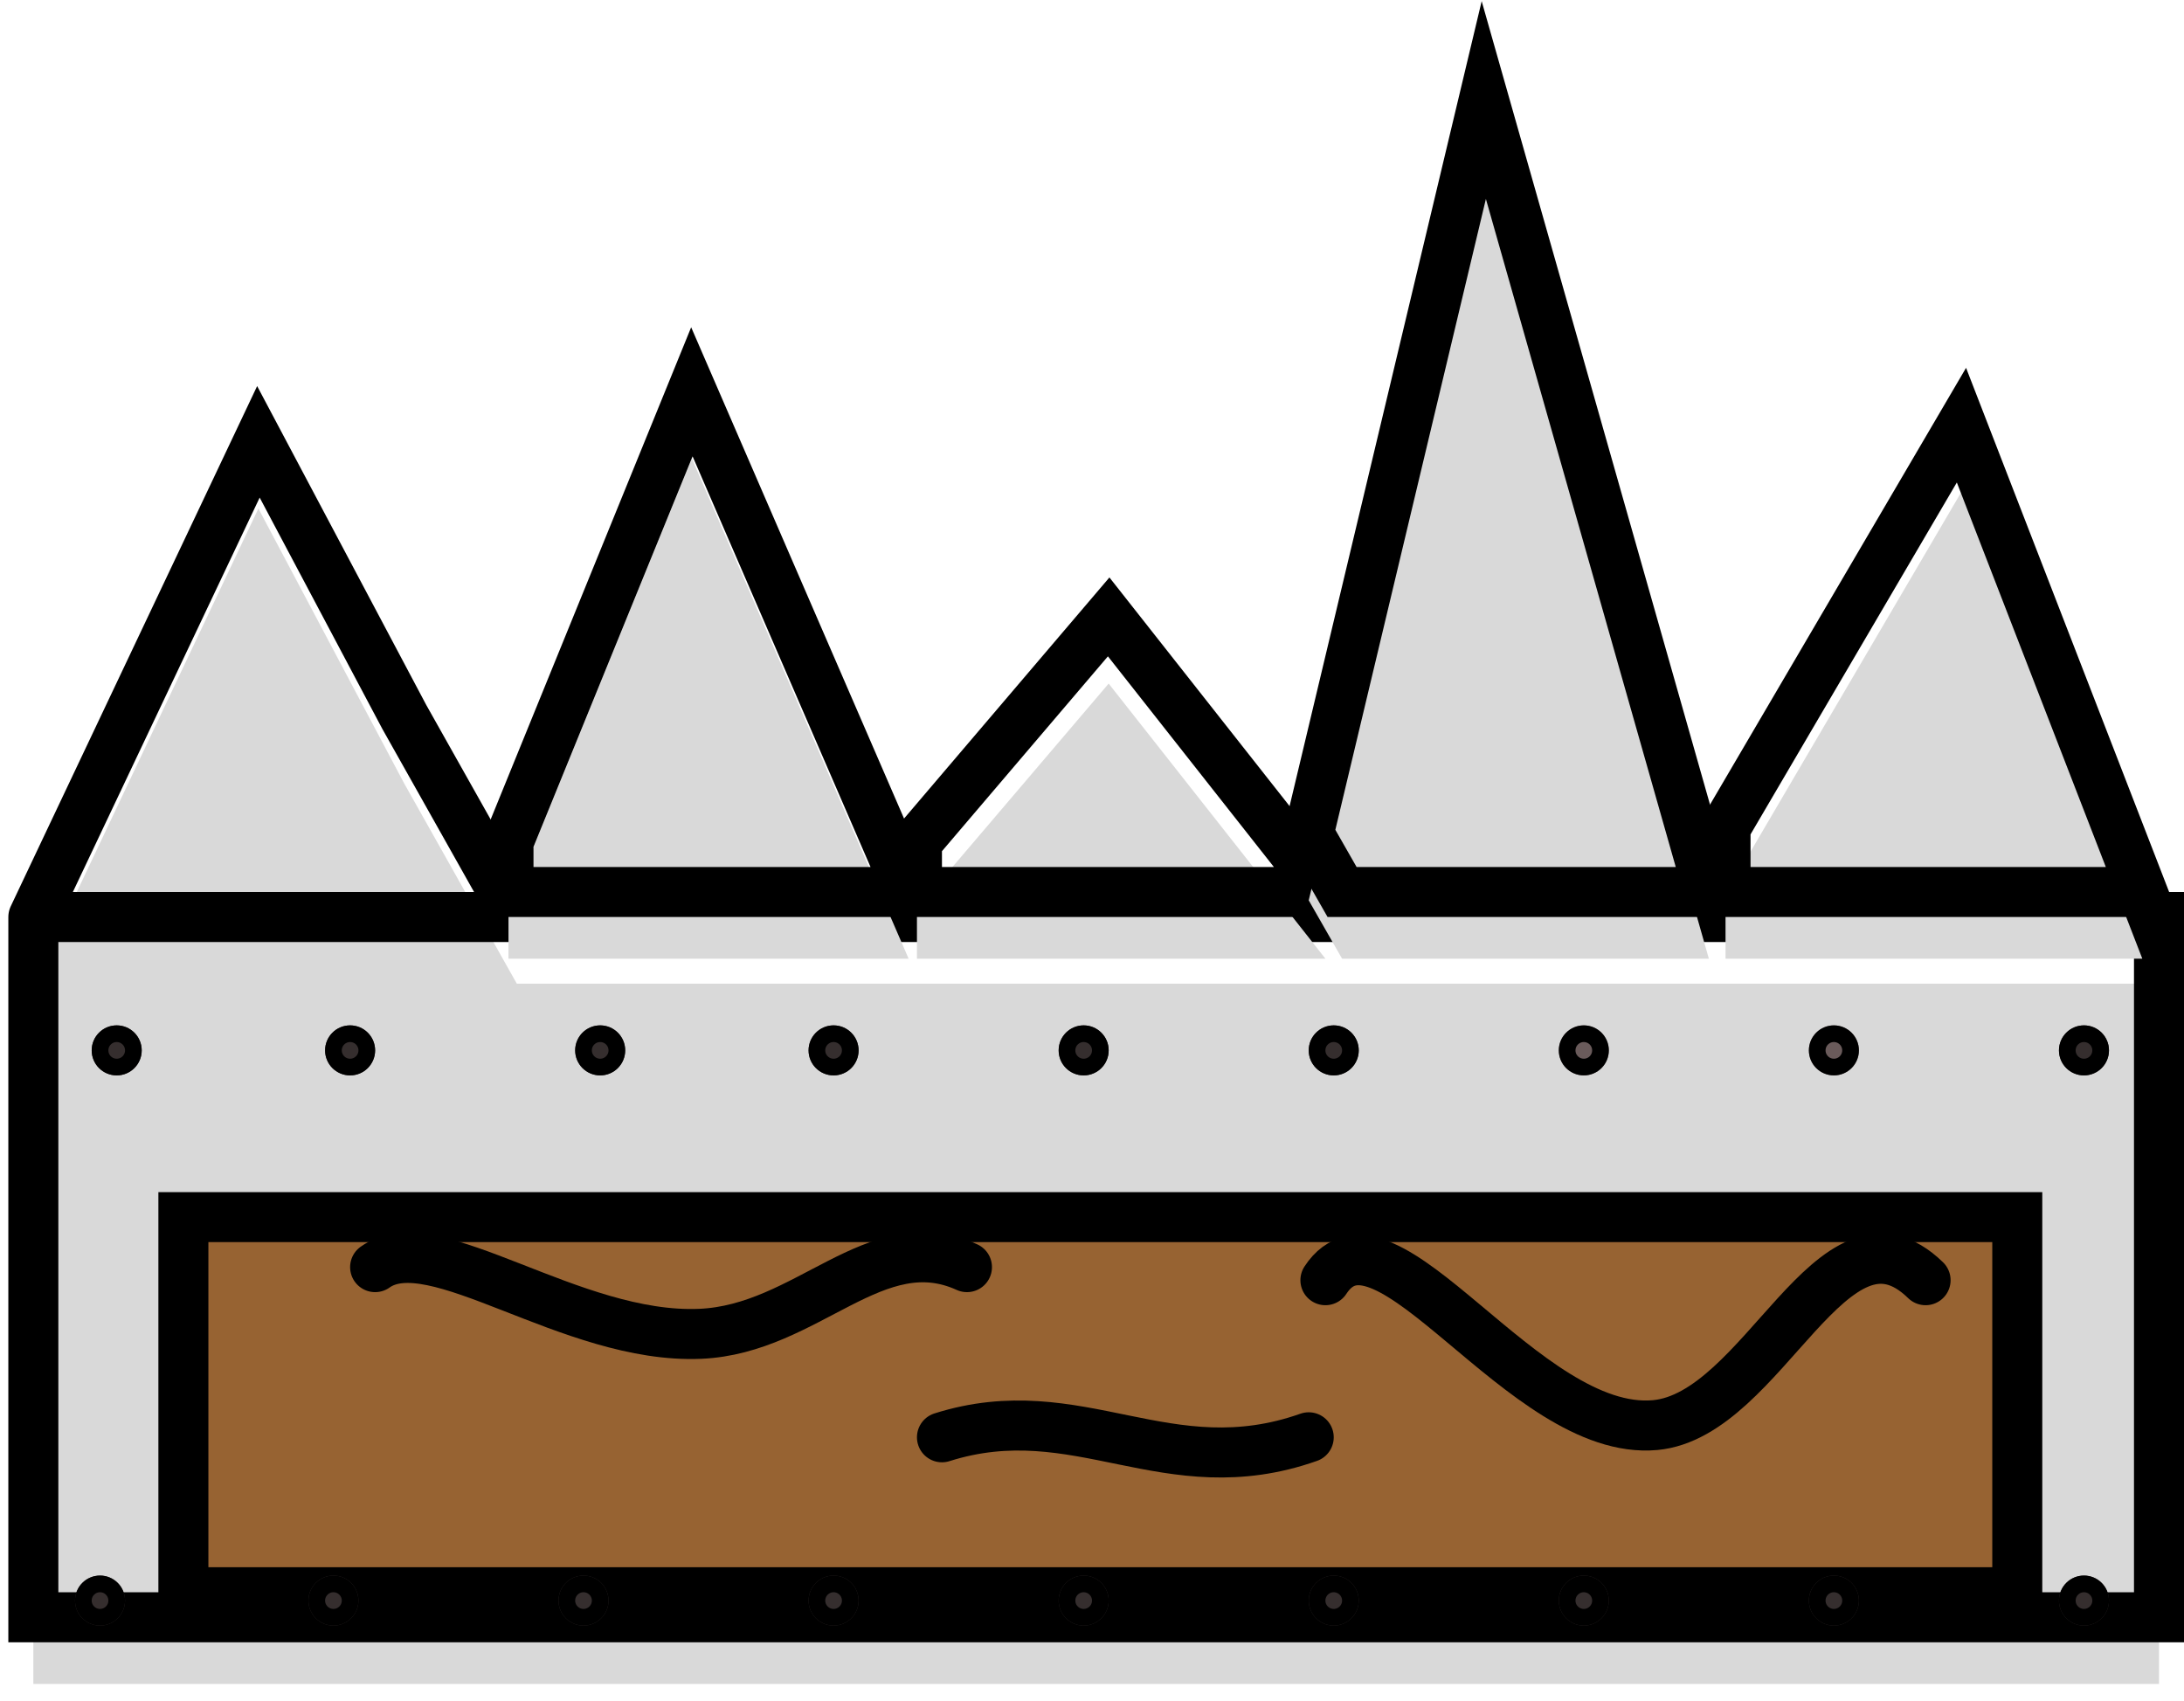 <svg width="131" height="102" viewBox="0 0 131 102" fill="none" xmlns="http://www.w3.org/2000/svg">
<g filter="url(#filter0_i_430_405)">
<path d="M2 97V55L15.5 26.5L24.25 43L31 55H129.5V97H2Z" fill="#D9D9D9"/>
</g>
<path d="M2 55V97H129.5V55H31M2 55L15.5 26.5L24.25 43L31 55M2 55H31" stroke="black" stroke-width="3" stroke-linecap="round"/>
<g filter="url(#filter1_di_430_405)">
<path d="M11 87.5V65H121V87.5H11Z" fill="#976332"/>
<path d="M11 87.5V65H121V87.5H11Z" stroke="black" stroke-width="3" stroke-linecap="round"/>
</g>
<g filter="url(#filter2_d_430_405)">
<path d="M22.5 72C26 69.5 34.233 76.332 42 76C48.435 75.725 52.5 69.5 58 72" stroke="black" stroke-width="3" stroke-linecap="round"/>
</g>
<g filter="url(#filter3_d_430_405)">
<path d="M79.5 72.784C83.049 67.352 91.398 82.195 99.275 81.475C105.8 80.878 109.923 67.352 115.5 72.784" stroke="black" stroke-width="3" stroke-linecap="round"/>
</g>
<g filter="url(#filter4_d_430_405)">
<path d="M56.5 82.206C64.671 79.618 70 85.206 78.5 82.206" stroke="black" stroke-width="3" stroke-linecap="round"/>
</g>
<g filter="url(#filter5_i_430_405)">
<path d="M41.5 23.5L30.5 50.5V53.5H54.5L41.5 23.5Z" fill="#D9D9D9"/>
</g>
<path d="M41.5 23.5L30.5 50.5V53.5H54.5L41.5 23.5Z" stroke="black" stroke-width="3" stroke-linecap="round"/>
<g filter="url(#filter6_i_430_405)">
<path d="M66.5 37L55 50.5V53.5H79.5L66.5 37Z" fill="#D9D9D9"/>
</g>
<path d="M66.5 37L55 50.5V53.5H79.5L66.5 37Z" stroke="black" stroke-width="3" stroke-linecap="round"/>
<g filter="url(#filter7_i_430_405)">
<path d="M89 6L78.5 50L80.5 53.5H102.5L89 6Z" fill="#D9D9D9"/>
</g>
<path d="M89 6L78.5 50L80.5 53.5H102.5L89 6Z" stroke="black" stroke-width="3" stroke-linecap="round"/>
<g filter="url(#filter8_i_430_405)">
<path d="M117.651 25.5L103.5 49.638V53.5H128.5L117.651 25.5Z" fill="#D9D9D9"/>
</g>
<path d="M117.651 25.5L103.5 49.638V53.5H128.5L117.651 25.5Z" stroke="black" stroke-width="3" stroke-linecap="round"/>
<g filter="url(#filter9_d_430_405)">
<circle cx="7" cy="59" r="1.5" fill="#352E2E"/>
<circle cx="7" cy="59" r="1" stroke="black"/>
</g>
<g filter="url(#filter10_d_430_405)">
<circle cx="21" cy="59" r="1.5" fill="#352E2E"/>
<circle cx="21" cy="59" r="1" stroke="black"/>
</g>
<g filter="url(#filter11_d_430_405)">
<circle cx="36" cy="59" r="1.5" fill="#352E2E"/>
<circle cx="36" cy="59" r="1" stroke="black"/>
</g>
<g filter="url(#filter12_d_430_405)">
<circle cx="50" cy="59" r="1.5" fill="#352E2E"/>
<circle cx="50" cy="59" r="1" stroke="black"/>
</g>
<g filter="url(#filter13_d_430_405)">
<circle cx="65" cy="59" r="1.5" fill="#352E2E"/>
<circle cx="65" cy="59" r="1" stroke="black"/>
</g>
<g filter="url(#filter14_d_430_405)">
<circle cx="80" cy="59" r="1.5" fill="#352E2E"/>
<circle cx="80" cy="59" r="1" stroke="black"/>
</g>
<g filter="url(#filter15_d_430_405)">
<circle cx="95" cy="59" r="1.5" fill="#6A5B5B"/>
<circle cx="95" cy="59" r="1" stroke="black"/>
</g>
<g filter="url(#filter16_d_430_405)">
<circle cx="110" cy="59" r="1.5" fill="#6A5B5B"/>
<circle cx="110" cy="59" r="1" stroke="black"/>
</g>
<g filter="url(#filter17_d_430_405)">
<circle cx="125" cy="59" r="1.5" fill="#352E2E"/>
<circle cx="125" cy="59" r="1" stroke="black"/>
</g>
<g filter="url(#filter18_d_430_405)">
<circle cx="125" cy="92" r="1.5" fill="#352E2E"/>
<circle cx="125" cy="92" r="1" stroke="black"/>
</g>
<g filter="url(#filter19_d_430_405)">
<circle cx="110" cy="92" r="1.5" fill="#352E2E"/>
<circle cx="110" cy="92" r="1" stroke="black"/>
</g>
<g filter="url(#filter20_d_430_405)">
<circle cx="95" cy="92" r="1.5" fill="#352E2E"/>
<circle cx="95" cy="92" r="1" stroke="black"/>
</g>
<g filter="url(#filter21_d_430_405)">
<circle cx="80" cy="92" r="1.5" fill="#352E2E"/>
<circle cx="80" cy="92" r="1" stroke="black"/>
</g>
<g filter="url(#filter22_d_430_405)">
<circle cx="50" cy="92" r="1.5" fill="#352E2E"/>
<circle cx="50" cy="92" r="1" stroke="black"/>
</g>
<g filter="url(#filter23_d_430_405)">
<circle cx="65" cy="92" r="1.5" fill="#352E2E"/>
<circle cx="65" cy="92" r="1" stroke="black"/>
</g>
<g filter="url(#filter24_d_430_405)">
<circle cx="35" cy="92" r="1.5" fill="#352E2E"/>
<circle cx="35" cy="92" r="1" stroke="black"/>
</g>
<g filter="url(#filter25_d_430_405)">
<circle cx="20" cy="92" r="1.5" fill="#352E2E"/>
<circle cx="20" cy="92" r="1" stroke="black"/>
</g>
<g filter="url(#filter26_d_430_405)">
<circle cx="6" cy="92" r="1.5" fill="#352E2E"/>
<circle cx="6" cy="92" r="1" stroke="black"/>
</g>
<defs>
<filter id="filter0_i_430_405" x="0.5" y="23.156" width="130.5" height="79.344" filterUnits="userSpaceOnUse" color-interpolation-filters="sRGB">
<feFlood flood-opacity="0" result="BackgroundImageFix"/>
<feBlend mode="normal" in="SourceGraphic" in2="BackgroundImageFix" result="shape"/>
<feColorMatrix in="SourceAlpha" type="matrix" values="0 0 0 0 0 0 0 0 0 0 0 0 0 0 0 0 0 0 127 0" result="hardAlpha"/>
<feOffset dy="4"/>
<feGaussianBlur stdDeviation="5"/>
<feComposite in2="hardAlpha" operator="arithmetic" k2="-1" k3="1"/>
<feColorMatrix type="matrix" values="0 0 0 0 0 0 0 0 0 0 0 0 0 0 0 0 0 0 0.6 0"/>
<feBlend mode="normal" in2="shape" result="effect1_innerShadow_430_405"/>
</filter>
<filter id="filter1_di_430_405" x="5.5" y="63.5" width="121" height="33.5" filterUnits="userSpaceOnUse" color-interpolation-filters="sRGB">
<feFlood flood-opacity="0" result="BackgroundImageFix"/>
<feColorMatrix in="SourceAlpha" type="matrix" values="0 0 0 0 0 0 0 0 0 0 0 0 0 0 0 0 0 0 127 0" result="hardAlpha"/>
<feOffset dy="4"/>
<feGaussianBlur stdDeviation="2"/>
<feComposite in2="hardAlpha" operator="out"/>
<feColorMatrix type="matrix" values="0 0 0 0 0 0 0 0 0 0 0 0 0 0 0 0 0 0 0.25 0"/>
<feBlend mode="normal" in2="BackgroundImageFix" result="effect1_dropShadow_430_405"/>
<feBlend mode="normal" in="SourceGraphic" in2="effect1_dropShadow_430_405" result="shape"/>
<feColorMatrix in="SourceAlpha" type="matrix" values="0 0 0 0 0 0 0 0 0 0 0 0 0 0 0 0 0 0 127 0" result="hardAlpha"/>
<feOffset dy="4"/>
<feGaussianBlur stdDeviation="5"/>
<feComposite in2="hardAlpha" operator="arithmetic" k2="-1" k3="1"/>
<feColorMatrix type="matrix" values="0 0 0 0 0 0 0 0 0 0 0 0 0 0 0 0 0 0 0.8 0"/>
<feBlend mode="normal" in2="shape" result="effect2_innerShadow_430_405"/>
</filter>
<filter id="filter2_d_430_405" x="13" y="65.909" width="54.5" height="23.603" filterUnits="userSpaceOnUse" color-interpolation-filters="sRGB">
<feFlood flood-opacity="0" result="BackgroundImageFix"/>
<feColorMatrix in="SourceAlpha" type="matrix" values="0 0 0 0 0 0 0 0 0 0 0 0 0 0 0 0 0 0 127 0" result="hardAlpha"/>
<feOffset dy="4"/>
<feGaussianBlur stdDeviation="4"/>
<feComposite in2="hardAlpha" operator="out"/>
<feColorMatrix type="matrix" values="0 0 0 0 0 0 0 0 0 0 0 0 0 0 0 0 0 0 0.8 0"/>
<feBlend mode="normal" in2="BackgroundImageFix" result="effect1_dropShadow_430_405"/>
<feBlend mode="normal" in="SourceGraphic" in2="effect1_dropShadow_430_405" result="shape"/>
</filter>
<filter id="filter3_d_430_405" x="70" y="66" width="55" height="29" filterUnits="userSpaceOnUse" color-interpolation-filters="sRGB">
<feFlood flood-opacity="0" result="BackgroundImageFix"/>
<feColorMatrix in="SourceAlpha" type="matrix" values="0 0 0 0 0 0 0 0 0 0 0 0 0 0 0 0 0 0 127 0" result="hardAlpha"/>
<feOffset dy="4"/>
<feGaussianBlur stdDeviation="4"/>
<feComposite in2="hardAlpha" operator="out"/>
<feColorMatrix type="matrix" values="0 0 0 0 0 0 0 0 0 0 0 0 0 0 0 0 0 0 0.8 0"/>
<feBlend mode="normal" in2="BackgroundImageFix" result="effect1_dropShadow_430_405"/>
<feBlend mode="normal" in="SourceGraphic" in2="effect1_dropShadow_430_405" result="shape"/>
</filter>
<filter id="filter4_d_430_405" x="47" y="76.001" width="41" height="20.617" filterUnits="userSpaceOnUse" color-interpolation-filters="sRGB">
<feFlood flood-opacity="0" result="BackgroundImageFix"/>
<feColorMatrix in="SourceAlpha" type="matrix" values="0 0 0 0 0 0 0 0 0 0 0 0 0 0 0 0 0 0 127 0" result="hardAlpha"/>
<feOffset dy="4"/>
<feGaussianBlur stdDeviation="4"/>
<feComposite in2="hardAlpha" operator="out"/>
<feColorMatrix type="matrix" values="0 0 0 0 0 0 0 0 0 0 0 0 0 0 0 0 0 0 0.8 0"/>
<feBlend mode="normal" in2="BackgroundImageFix" result="effect1_dropShadow_430_405"/>
<feBlend mode="normal" in="SourceGraphic" in2="effect1_dropShadow_430_405" result="shape"/>
</filter>
<filter id="filter5_i_430_405" x="29" y="19.629" width="27.785" height="39.371" filterUnits="userSpaceOnUse" color-interpolation-filters="sRGB">
<feFlood flood-opacity="0" result="BackgroundImageFix"/>
<feBlend mode="normal" in="SourceGraphic" in2="BackgroundImageFix" result="shape"/>
<feColorMatrix in="SourceAlpha" type="matrix" values="0 0 0 0 0 0 0 0 0 0 0 0 0 0 0 0 0 0 127 0" result="hardAlpha"/>
<feOffset dy="4"/>
<feGaussianBlur stdDeviation="4"/>
<feComposite in2="hardAlpha" operator="arithmetic" k2="-1" k3="1"/>
<feColorMatrix type="matrix" values="0 0 0 0 0 0 0 0 0 0 0 0 0 0 0 0 0 0 0.4 0"/>
<feBlend mode="normal" in2="shape" result="effect1_innerShadow_430_405"/>
</filter>
<filter id="filter6_i_430_405" x="53.5" y="34.634" width="29.092" height="24.366" filterUnits="userSpaceOnUse" color-interpolation-filters="sRGB">
<feFlood flood-opacity="0" result="BackgroundImageFix"/>
<feBlend mode="normal" in="SourceGraphic" in2="BackgroundImageFix" result="shape"/>
<feColorMatrix in="SourceAlpha" type="matrix" values="0 0 0 0 0 0 0 0 0 0 0 0 0 0 0 0 0 0 127 0" result="hardAlpha"/>
<feOffset dy="4"/>
<feGaussianBlur stdDeviation="4"/>
<feComposite in2="hardAlpha" operator="arithmetic" k2="-1" k3="1"/>
<feColorMatrix type="matrix" values="0 0 0 0 0 0 0 0 0 0 0 0 0 0 0 0 0 0 1 0"/>
<feBlend mode="normal" in2="shape" result="effect1_innerShadow_430_405"/>
</filter>
<filter id="filter7_i_430_405" x="76.903" y="0.068" width="27.582" height="58.932" filterUnits="userSpaceOnUse" color-interpolation-filters="sRGB">
<feFlood flood-opacity="0" result="BackgroundImageFix"/>
<feBlend mode="normal" in="SourceGraphic" in2="BackgroundImageFix" result="shape"/>
<feColorMatrix in="SourceAlpha" type="matrix" values="0 0 0 0 0 0 0 0 0 0 0 0 0 0 0 0 0 0 127 0" result="hardAlpha"/>
<feOffset dy="4"/>
<feGaussianBlur stdDeviation="4"/>
<feComposite in2="hardAlpha" operator="arithmetic" k2="-1" k3="1"/>
<feColorMatrix type="matrix" values="0 0 0 0 0 0 0 0 0 0 0 0 0 0 0 0 0 0 0.4 0"/>
<feBlend mode="normal" in2="shape" result="effect1_innerShadow_430_405"/>
</filter>
<filter id="filter8_i_430_405" x="102" y="22.062" width="28.689" height="36.938" filterUnits="userSpaceOnUse" color-interpolation-filters="sRGB">
<feFlood flood-opacity="0" result="BackgroundImageFix"/>
<feBlend mode="normal" in="SourceGraphic" in2="BackgroundImageFix" result="shape"/>
<feColorMatrix in="SourceAlpha" type="matrix" values="0 0 0 0 0 0 0 0 0 0 0 0 0 0 0 0 0 0 127 0" result="hardAlpha"/>
<feOffset dy="4"/>
<feGaussianBlur stdDeviation="4"/>
<feComposite in2="hardAlpha" operator="arithmetic" k2="-1" k3="1"/>
<feColorMatrix type="matrix" values="0 0 0 0 0 0 0 0 0 0 0 0 0 0 0 0 0 0 0.6 0"/>
<feBlend mode="normal" in2="shape" result="effect1_innerShadow_430_405"/>
</filter>
<filter id="filter9_d_430_405" x="1.5" y="57.5" width="11" height="11" filterUnits="userSpaceOnUse" color-interpolation-filters="sRGB">
<feFlood flood-opacity="0" result="BackgroundImageFix"/>
<feColorMatrix in="SourceAlpha" type="matrix" values="0 0 0 0 0 0 0 0 0 0 0 0 0 0 0 0 0 0 127 0" result="hardAlpha"/>
<feOffset dy="4"/>
<feGaussianBlur stdDeviation="2"/>
<feComposite in2="hardAlpha" operator="out"/>
<feColorMatrix type="matrix" values="0 0 0 0 0 0 0 0 0 0 0 0 0 0 0 0 0 0 0.25 0"/>
<feBlend mode="normal" in2="BackgroundImageFix" result="effect1_dropShadow_430_405"/>
<feBlend mode="normal" in="SourceGraphic" in2="effect1_dropShadow_430_405" result="shape"/>
</filter>
<filter id="filter10_d_430_405" x="15.5" y="57.5" width="11" height="11" filterUnits="userSpaceOnUse" color-interpolation-filters="sRGB">
<feFlood flood-opacity="0" result="BackgroundImageFix"/>
<feColorMatrix in="SourceAlpha" type="matrix" values="0 0 0 0 0 0 0 0 0 0 0 0 0 0 0 0 0 0 127 0" result="hardAlpha"/>
<feOffset dy="4"/>
<feGaussianBlur stdDeviation="2"/>
<feComposite in2="hardAlpha" operator="out"/>
<feColorMatrix type="matrix" values="0 0 0 0 0 0 0 0 0 0 0 0 0 0 0 0 0 0 0.25 0"/>
<feBlend mode="normal" in2="BackgroundImageFix" result="effect1_dropShadow_430_405"/>
<feBlend mode="normal" in="SourceGraphic" in2="effect1_dropShadow_430_405" result="shape"/>
</filter>
<filter id="filter11_d_430_405" x="30.5" y="57.5" width="11" height="11" filterUnits="userSpaceOnUse" color-interpolation-filters="sRGB">
<feFlood flood-opacity="0" result="BackgroundImageFix"/>
<feColorMatrix in="SourceAlpha" type="matrix" values="0 0 0 0 0 0 0 0 0 0 0 0 0 0 0 0 0 0 127 0" result="hardAlpha"/>
<feOffset dy="4"/>
<feGaussianBlur stdDeviation="2"/>
<feComposite in2="hardAlpha" operator="out"/>
<feColorMatrix type="matrix" values="0 0 0 0 0 0 0 0 0 0 0 0 0 0 0 0 0 0 0.25 0"/>
<feBlend mode="normal" in2="BackgroundImageFix" result="effect1_dropShadow_430_405"/>
<feBlend mode="normal" in="SourceGraphic" in2="effect1_dropShadow_430_405" result="shape"/>
</filter>
<filter id="filter12_d_430_405" x="44.5" y="57.5" width="11" height="11" filterUnits="userSpaceOnUse" color-interpolation-filters="sRGB">
<feFlood flood-opacity="0" result="BackgroundImageFix"/>
<feColorMatrix in="SourceAlpha" type="matrix" values="0 0 0 0 0 0 0 0 0 0 0 0 0 0 0 0 0 0 127 0" result="hardAlpha"/>
<feOffset dy="4"/>
<feGaussianBlur stdDeviation="2"/>
<feComposite in2="hardAlpha" operator="out"/>
<feColorMatrix type="matrix" values="0 0 0 0 0 0 0 0 0 0 0 0 0 0 0 0 0 0 0.25 0"/>
<feBlend mode="normal" in2="BackgroundImageFix" result="effect1_dropShadow_430_405"/>
<feBlend mode="normal" in="SourceGraphic" in2="effect1_dropShadow_430_405" result="shape"/>
</filter>
<filter id="filter13_d_430_405" x="59.5" y="57.5" width="11" height="11" filterUnits="userSpaceOnUse" color-interpolation-filters="sRGB">
<feFlood flood-opacity="0" result="BackgroundImageFix"/>
<feColorMatrix in="SourceAlpha" type="matrix" values="0 0 0 0 0 0 0 0 0 0 0 0 0 0 0 0 0 0 127 0" result="hardAlpha"/>
<feOffset dy="4"/>
<feGaussianBlur stdDeviation="2"/>
<feComposite in2="hardAlpha" operator="out"/>
<feColorMatrix type="matrix" values="0 0 0 0 0 0 0 0 0 0 0 0 0 0 0 0 0 0 0.25 0"/>
<feBlend mode="normal" in2="BackgroundImageFix" result="effect1_dropShadow_430_405"/>
<feBlend mode="normal" in="SourceGraphic" in2="effect1_dropShadow_430_405" result="shape"/>
</filter>
<filter id="filter14_d_430_405" x="74.5" y="57.5" width="11" height="11" filterUnits="userSpaceOnUse" color-interpolation-filters="sRGB">
<feFlood flood-opacity="0" result="BackgroundImageFix"/>
<feColorMatrix in="SourceAlpha" type="matrix" values="0 0 0 0 0 0 0 0 0 0 0 0 0 0 0 0 0 0 127 0" result="hardAlpha"/>
<feOffset dy="4"/>
<feGaussianBlur stdDeviation="2"/>
<feComposite in2="hardAlpha" operator="out"/>
<feColorMatrix type="matrix" values="0 0 0 0 0 0 0 0 0 0 0 0 0 0 0 0 0 0 0.25 0"/>
<feBlend mode="normal" in2="BackgroundImageFix" result="effect1_dropShadow_430_405"/>
<feBlend mode="normal" in="SourceGraphic" in2="effect1_dropShadow_430_405" result="shape"/>
</filter>
<filter id="filter15_d_430_405" x="89.5" y="57.5" width="11" height="11" filterUnits="userSpaceOnUse" color-interpolation-filters="sRGB">
<feFlood flood-opacity="0" result="BackgroundImageFix"/>
<feColorMatrix in="SourceAlpha" type="matrix" values="0 0 0 0 0 0 0 0 0 0 0 0 0 0 0 0 0 0 127 0" result="hardAlpha"/>
<feOffset dy="4"/>
<feGaussianBlur stdDeviation="2"/>
<feComposite in2="hardAlpha" operator="out"/>
<feColorMatrix type="matrix" values="0 0 0 0 0 0 0 0 0 0 0 0 0 0 0 0 0 0 0.25 0"/>
<feBlend mode="normal" in2="BackgroundImageFix" result="effect1_dropShadow_430_405"/>
<feBlend mode="normal" in="SourceGraphic" in2="effect1_dropShadow_430_405" result="shape"/>
</filter>
<filter id="filter16_d_430_405" x="104.5" y="57.5" width="11" height="11" filterUnits="userSpaceOnUse" color-interpolation-filters="sRGB">
<feFlood flood-opacity="0" result="BackgroundImageFix"/>
<feColorMatrix in="SourceAlpha" type="matrix" values="0 0 0 0 0 0 0 0 0 0 0 0 0 0 0 0 0 0 127 0" result="hardAlpha"/>
<feOffset dy="4"/>
<feGaussianBlur stdDeviation="2"/>
<feComposite in2="hardAlpha" operator="out"/>
<feColorMatrix type="matrix" values="0 0 0 0 0 0 0 0 0 0 0 0 0 0 0 0 0 0 0.25 0"/>
<feBlend mode="normal" in2="BackgroundImageFix" result="effect1_dropShadow_430_405"/>
<feBlend mode="normal" in="SourceGraphic" in2="effect1_dropShadow_430_405" result="shape"/>
</filter>
<filter id="filter17_d_430_405" x="119.5" y="57.5" width="11" height="11" filterUnits="userSpaceOnUse" color-interpolation-filters="sRGB">
<feFlood flood-opacity="0" result="BackgroundImageFix"/>
<feColorMatrix in="SourceAlpha" type="matrix" values="0 0 0 0 0 0 0 0 0 0 0 0 0 0 0 0 0 0 127 0" result="hardAlpha"/>
<feOffset dy="4"/>
<feGaussianBlur stdDeviation="2"/>
<feComposite in2="hardAlpha" operator="out"/>
<feColorMatrix type="matrix" values="0 0 0 0 0 0 0 0 0 0 0 0 0 0 0 0 0 0 0.25 0"/>
<feBlend mode="normal" in2="BackgroundImageFix" result="effect1_dropShadow_430_405"/>
<feBlend mode="normal" in="SourceGraphic" in2="effect1_dropShadow_430_405" result="shape"/>
</filter>
<filter id="filter18_d_430_405" x="119.5" y="90.5" width="11" height="11" filterUnits="userSpaceOnUse" color-interpolation-filters="sRGB">
<feFlood flood-opacity="0" result="BackgroundImageFix"/>
<feColorMatrix in="SourceAlpha" type="matrix" values="0 0 0 0 0 0 0 0 0 0 0 0 0 0 0 0 0 0 127 0" result="hardAlpha"/>
<feOffset dy="4"/>
<feGaussianBlur stdDeviation="2"/>
<feComposite in2="hardAlpha" operator="out"/>
<feColorMatrix type="matrix" values="0 0 0 0 0 0 0 0 0 0 0 0 0 0 0 0 0 0 0.25 0"/>
<feBlend mode="normal" in2="BackgroundImageFix" result="effect1_dropShadow_430_405"/>
<feBlend mode="normal" in="SourceGraphic" in2="effect1_dropShadow_430_405" result="shape"/>
</filter>
<filter id="filter19_d_430_405" x="104.5" y="90.5" width="11" height="11" filterUnits="userSpaceOnUse" color-interpolation-filters="sRGB">
<feFlood flood-opacity="0" result="BackgroundImageFix"/>
<feColorMatrix in="SourceAlpha" type="matrix" values="0 0 0 0 0 0 0 0 0 0 0 0 0 0 0 0 0 0 127 0" result="hardAlpha"/>
<feOffset dy="4"/>
<feGaussianBlur stdDeviation="2"/>
<feComposite in2="hardAlpha" operator="out"/>
<feColorMatrix type="matrix" values="0 0 0 0 0 0 0 0 0 0 0 0 0 0 0 0 0 0 0.25 0"/>
<feBlend mode="normal" in2="BackgroundImageFix" result="effect1_dropShadow_430_405"/>
<feBlend mode="normal" in="SourceGraphic" in2="effect1_dropShadow_430_405" result="shape"/>
</filter>
<filter id="filter20_d_430_405" x="89.5" y="90.5" width="11" height="11" filterUnits="userSpaceOnUse" color-interpolation-filters="sRGB">
<feFlood flood-opacity="0" result="BackgroundImageFix"/>
<feColorMatrix in="SourceAlpha" type="matrix" values="0 0 0 0 0 0 0 0 0 0 0 0 0 0 0 0 0 0 127 0" result="hardAlpha"/>
<feOffset dy="4"/>
<feGaussianBlur stdDeviation="2"/>
<feComposite in2="hardAlpha" operator="out"/>
<feColorMatrix type="matrix" values="0 0 0 0 0 0 0 0 0 0 0 0 0 0 0 0 0 0 0.25 0"/>
<feBlend mode="normal" in2="BackgroundImageFix" result="effect1_dropShadow_430_405"/>
<feBlend mode="normal" in="SourceGraphic" in2="effect1_dropShadow_430_405" result="shape"/>
</filter>
<filter id="filter21_d_430_405" x="74.5" y="90.5" width="11" height="11" filterUnits="userSpaceOnUse" color-interpolation-filters="sRGB">
<feFlood flood-opacity="0" result="BackgroundImageFix"/>
<feColorMatrix in="SourceAlpha" type="matrix" values="0 0 0 0 0 0 0 0 0 0 0 0 0 0 0 0 0 0 127 0" result="hardAlpha"/>
<feOffset dy="4"/>
<feGaussianBlur stdDeviation="2"/>
<feComposite in2="hardAlpha" operator="out"/>
<feColorMatrix type="matrix" values="0 0 0 0 0 0 0 0 0 0 0 0 0 0 0 0 0 0 0.25 0"/>
<feBlend mode="normal" in2="BackgroundImageFix" result="effect1_dropShadow_430_405"/>
<feBlend mode="normal" in="SourceGraphic" in2="effect1_dropShadow_430_405" result="shape"/>
</filter>
<filter id="filter22_d_430_405" x="44.5" y="90.5" width="11" height="11" filterUnits="userSpaceOnUse" color-interpolation-filters="sRGB">
<feFlood flood-opacity="0" result="BackgroundImageFix"/>
<feColorMatrix in="SourceAlpha" type="matrix" values="0 0 0 0 0 0 0 0 0 0 0 0 0 0 0 0 0 0 127 0" result="hardAlpha"/>
<feOffset dy="4"/>
<feGaussianBlur stdDeviation="2"/>
<feComposite in2="hardAlpha" operator="out"/>
<feColorMatrix type="matrix" values="0 0 0 0 0 0 0 0 0 0 0 0 0 0 0 0 0 0 0.25 0"/>
<feBlend mode="normal" in2="BackgroundImageFix" result="effect1_dropShadow_430_405"/>
<feBlend mode="normal" in="SourceGraphic" in2="effect1_dropShadow_430_405" result="shape"/>
</filter>
<filter id="filter23_d_430_405" x="59.5" y="90.5" width="11" height="11" filterUnits="userSpaceOnUse" color-interpolation-filters="sRGB">
<feFlood flood-opacity="0" result="BackgroundImageFix"/>
<feColorMatrix in="SourceAlpha" type="matrix" values="0 0 0 0 0 0 0 0 0 0 0 0 0 0 0 0 0 0 127 0" result="hardAlpha"/>
<feOffset dy="4"/>
<feGaussianBlur stdDeviation="2"/>
<feComposite in2="hardAlpha" operator="out"/>
<feColorMatrix type="matrix" values="0 0 0 0 0 0 0 0 0 0 0 0 0 0 0 0 0 0 0.25 0"/>
<feBlend mode="normal" in2="BackgroundImageFix" result="effect1_dropShadow_430_405"/>
<feBlend mode="normal" in="SourceGraphic" in2="effect1_dropShadow_430_405" result="shape"/>
</filter>
<filter id="filter24_d_430_405" x="29.5" y="90.5" width="11" height="11" filterUnits="userSpaceOnUse" color-interpolation-filters="sRGB">
<feFlood flood-opacity="0" result="BackgroundImageFix"/>
<feColorMatrix in="SourceAlpha" type="matrix" values="0 0 0 0 0 0 0 0 0 0 0 0 0 0 0 0 0 0 127 0" result="hardAlpha"/>
<feOffset dy="4"/>
<feGaussianBlur stdDeviation="2"/>
<feComposite in2="hardAlpha" operator="out"/>
<feColorMatrix type="matrix" values="0 0 0 0 0 0 0 0 0 0 0 0 0 0 0 0 0 0 0.25 0"/>
<feBlend mode="normal" in2="BackgroundImageFix" result="effect1_dropShadow_430_405"/>
<feBlend mode="normal" in="SourceGraphic" in2="effect1_dropShadow_430_405" result="shape"/>
</filter>
<filter id="filter25_d_430_405" x="14.5" y="90.5" width="11" height="11" filterUnits="userSpaceOnUse" color-interpolation-filters="sRGB">
<feFlood flood-opacity="0" result="BackgroundImageFix"/>
<feColorMatrix in="SourceAlpha" type="matrix" values="0 0 0 0 0 0 0 0 0 0 0 0 0 0 0 0 0 0 127 0" result="hardAlpha"/>
<feOffset dy="4"/>
<feGaussianBlur stdDeviation="2"/>
<feComposite in2="hardAlpha" operator="out"/>
<feColorMatrix type="matrix" values="0 0 0 0 0 0 0 0 0 0 0 0 0 0 0 0 0 0 0.25 0"/>
<feBlend mode="normal" in2="BackgroundImageFix" result="effect1_dropShadow_430_405"/>
<feBlend mode="normal" in="SourceGraphic" in2="effect1_dropShadow_430_405" result="shape"/>
</filter>
<filter id="filter26_d_430_405" x="0.5" y="90.5" width="11" height="11" filterUnits="userSpaceOnUse" color-interpolation-filters="sRGB">
<feFlood flood-opacity="0" result="BackgroundImageFix"/>
<feColorMatrix in="SourceAlpha" type="matrix" values="0 0 0 0 0 0 0 0 0 0 0 0 0 0 0 0 0 0 127 0" result="hardAlpha"/>
<feOffset dy="4"/>
<feGaussianBlur stdDeviation="2"/>
<feComposite in2="hardAlpha" operator="out"/>
<feColorMatrix type="matrix" values="0 0 0 0 0 0 0 0 0 0 0 0 0 0 0 0 0 0 0.25 0"/>
<feBlend mode="normal" in2="BackgroundImageFix" result="effect1_dropShadow_430_405"/>
<feBlend mode="normal" in="SourceGraphic" in2="effect1_dropShadow_430_405" result="shape"/>
</filter>
</defs>
</svg>
